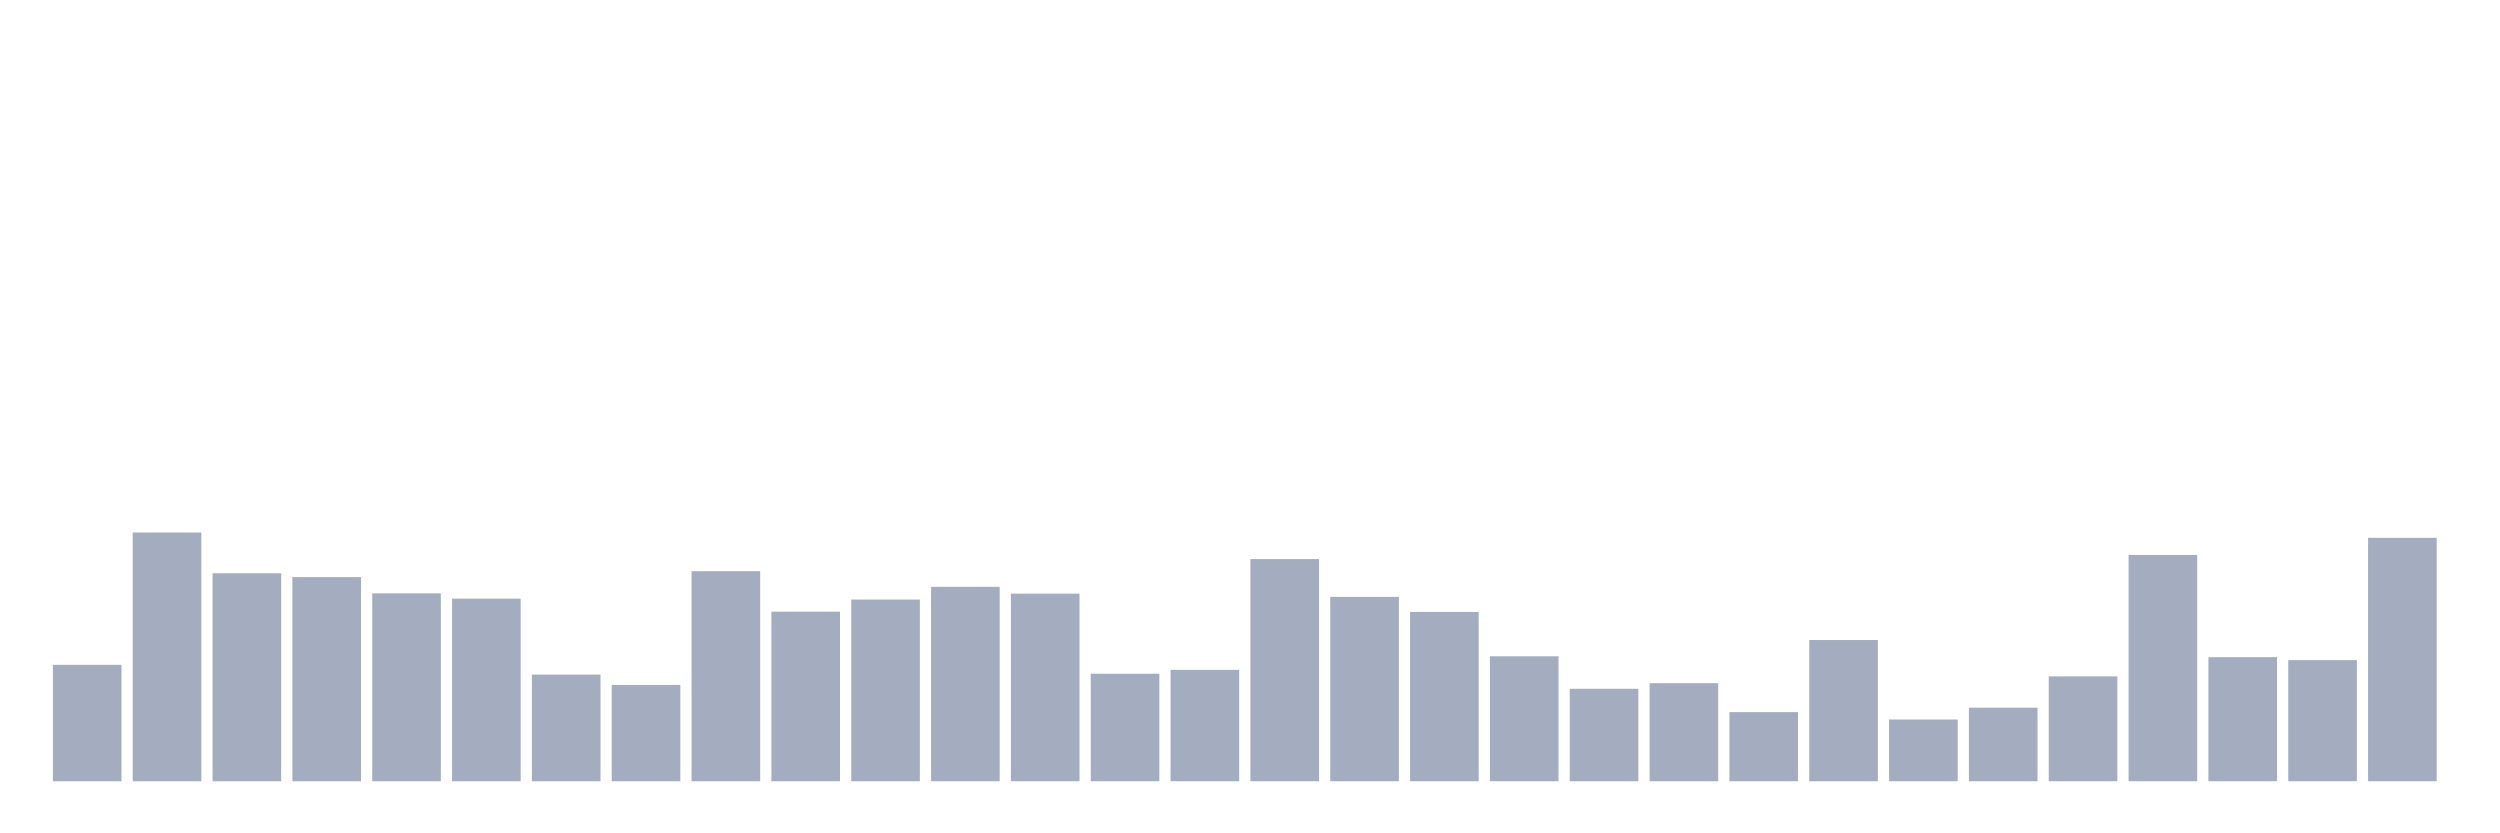 <svg xmlns="http://www.w3.org/2000/svg" viewBox="0 0 480 160"><g transform="translate(10,10)"><rect class="bar" x="0.153" width="13.175" y="117.65" height="22.35" fill="rgb(164,173,192)"></rect><rect class="bar" x="15.482" width="13.175" y="92.237" height="47.763" fill="rgb(164,173,192)"></rect><rect class="bar" x="30.81" width="13.175" y="100.065" height="39.935" fill="rgb(164,173,192)"></rect><rect class="bar" x="46.138" width="13.175" y="100.802" height="39.198" fill="rgb(164,173,192)"></rect><rect class="bar" x="61.466" width="13.175" y="103.922" height="36.078" fill="rgb(164,173,192)"></rect><rect class="bar" x="76.794" width="13.175" y="104.943" height="35.057" fill="rgb(164,173,192)"></rect><rect class="bar" x="92.123" width="13.175" y="119.522" height="20.478" fill="rgb(164,173,192)"></rect><rect class="bar" x="107.451" width="13.175" y="121.507" height="18.493" fill="rgb(164,173,192)"></rect><rect class="bar" x="122.779" width="13.175" y="99.668" height="40.332" fill="rgb(164,173,192)"></rect><rect class="bar" x="138.107" width="13.175" y="107.439" height="32.561" fill="rgb(164,173,192)"></rect><rect class="bar" x="153.436" width="13.175" y="105.113" height="34.887" fill="rgb(164,173,192)"></rect><rect class="bar" x="168.764" width="13.175" y="102.674" height="37.326" fill="rgb(164,173,192)"></rect><rect class="bar" x="184.092" width="13.175" y="103.979" height="36.021" fill="rgb(164,173,192)"></rect><rect class="bar" x="199.42" width="13.175" y="119.352" height="20.648" fill="rgb(164,173,192)"></rect><rect class="bar" x="214.748" width="13.175" y="118.614" height="21.386" fill="rgb(164,173,192)"></rect><rect class="bar" x="230.077" width="13.175" y="97.342" height="42.658" fill="rgb(164,173,192)"></rect><rect class="bar" x="245.405" width="13.175" y="104.603" height="35.397" fill="rgb(164,173,192)"></rect><rect class="bar" x="260.733" width="13.175" y="107.496" height="32.504" fill="rgb(164,173,192)"></rect><rect class="bar" x="276.061" width="13.175" y="116.005" height="23.995" fill="rgb(164,173,192)"></rect><rect class="bar" x="291.39" width="13.175" y="122.245" height="17.755" fill="rgb(164,173,192)"></rect><rect class="bar" x="306.718" width="13.175" y="121.167" height="18.833" fill="rgb(164,173,192)"></rect><rect class="bar" x="322.046" width="13.175" y="126.726" height="13.274" fill="rgb(164,173,192)"></rect><rect class="bar" x="337.374" width="13.175" y="112.885" height="27.115" fill="rgb(164,173,192)"></rect><rect class="bar" x="352.702" width="13.175" y="128.144" height="11.856" fill="rgb(164,173,192)"></rect><rect class="bar" x="368.031" width="13.175" y="125.875" height="14.125" fill="rgb(164,173,192)"></rect><rect class="bar" x="383.359" width="13.175" y="119.862" height="20.138" fill="rgb(164,173,192)"></rect><rect class="bar" x="398.687" width="13.175" y="96.548" height="43.452" fill="rgb(164,173,192)"></rect><rect class="bar" x="414.015" width="13.175" y="116.175" height="23.825" fill="rgb(164,173,192)"></rect><rect class="bar" x="429.344" width="13.175" y="116.742" height="23.258" fill="rgb(164,173,192)"></rect><rect class="bar" x="444.672" width="13.175" y="93.258" height="46.742" fill="rgb(164,173,192)"></rect></g></svg>